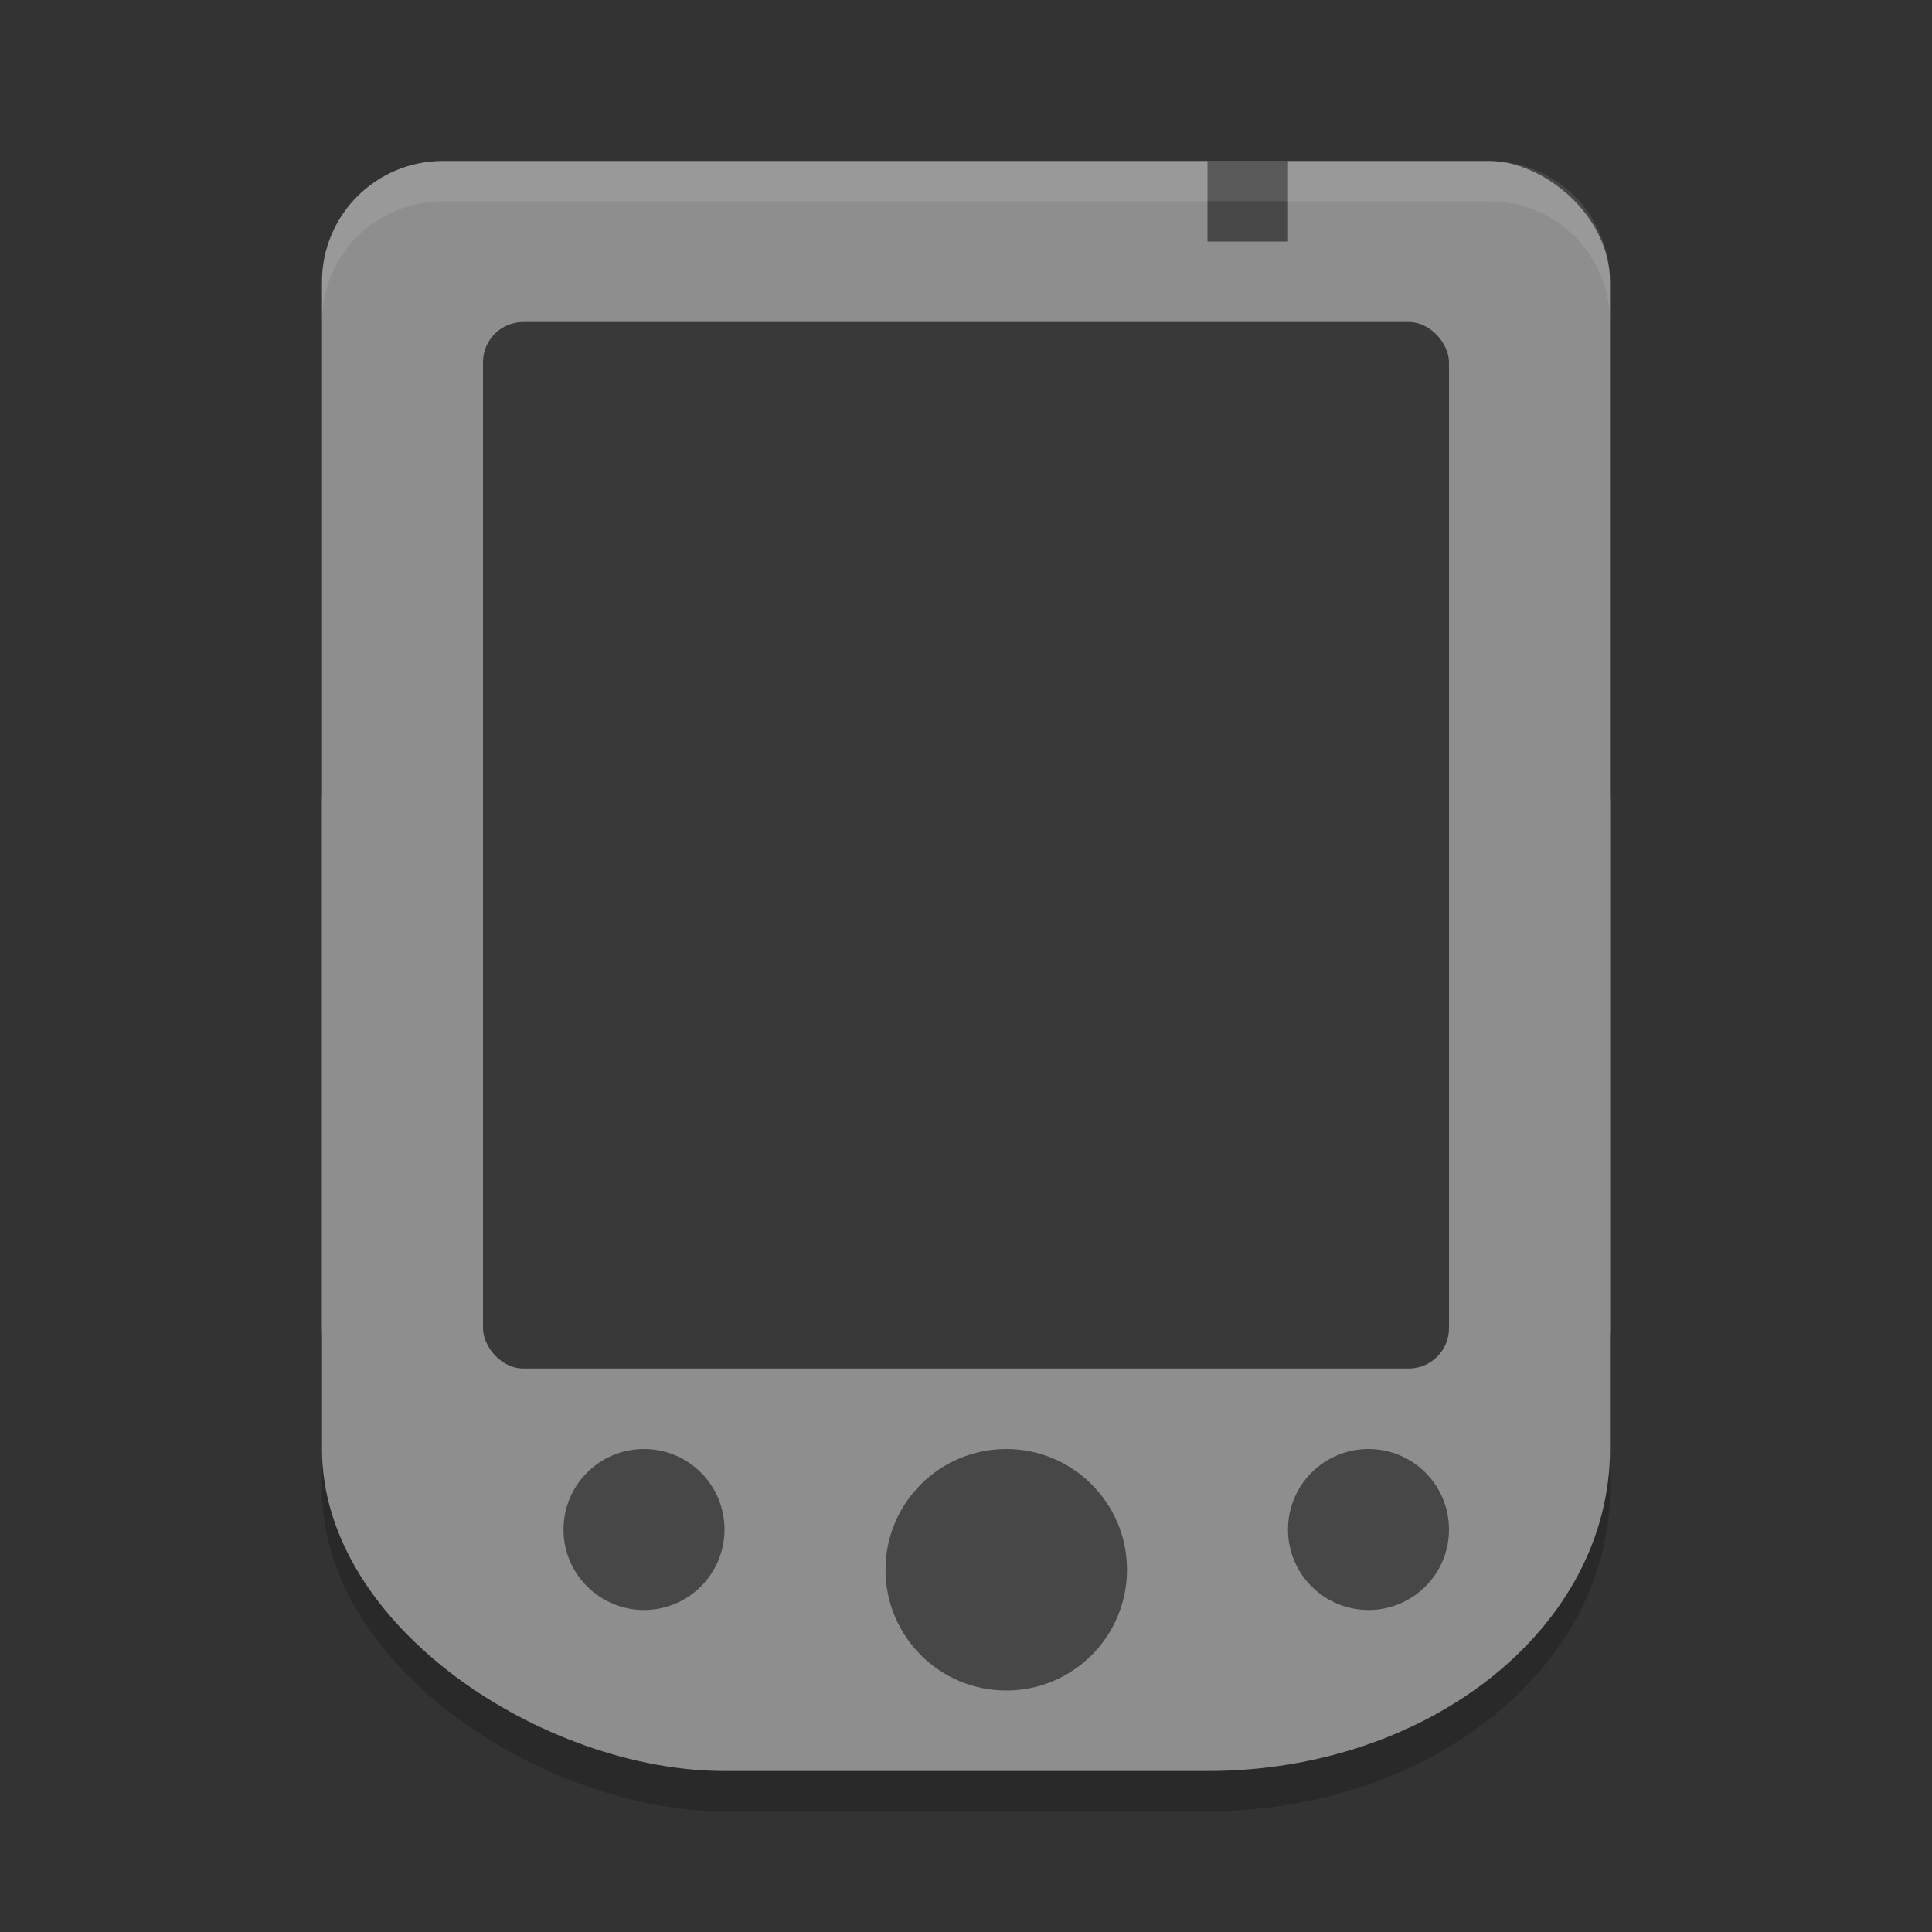 <svg xmlns="http://www.w3.org/2000/svg" width="24" height="24" version="1">
 <rect width="100%" height="100%" fill="#333333" stroke="none"/>
 <rect style="opacity:0.2" width="16" height="16" x="-22.5" y="-20" rx="4" ry="5" transform="matrix(0,-1,-1,0,0,0)"/>
 <rect style="fill:#8e8e8e" width="16" height="16" x="-18" y="-20" rx="1.5" ry="1.5" transform="matrix(0,-1,-1,0,0,0)"/>
 <rect style="fill:#8e8e8e" width="16" height="16" x="-22" y="-20" rx="4" ry="5" transform="matrix(0,-1,-1,0,0,0)"/>
 <rect style="opacity:0.6" width="12" height="13" x="6" y="4" rx=".5" ry=".5"/>
 <circle style="opacity:0.5" cx="8" cy="19" r="1"/>
 <circle style="opacity:0.5" cx="17" cy="19" r="1"/>
 <rect style="opacity:0.5" width="1" height="1" x="15" y="2"/>
 <circle style="opacity:0.5" cx="12.5" cy="19.5" r="1.5"/>
 <path style="opacity:0.1;fill:#ffffff" d="M 5.5,2 C 4.669,2 4,2.669 4,3.5 V 4 C 4,3.169 4.669,2.5 5.5,2.5 H 18.5 C 19.331,2.5 20,3.169 20,4 V 3.5 C 20,2.669 19.331,2 18.5,2 Z"/>
</svg>
